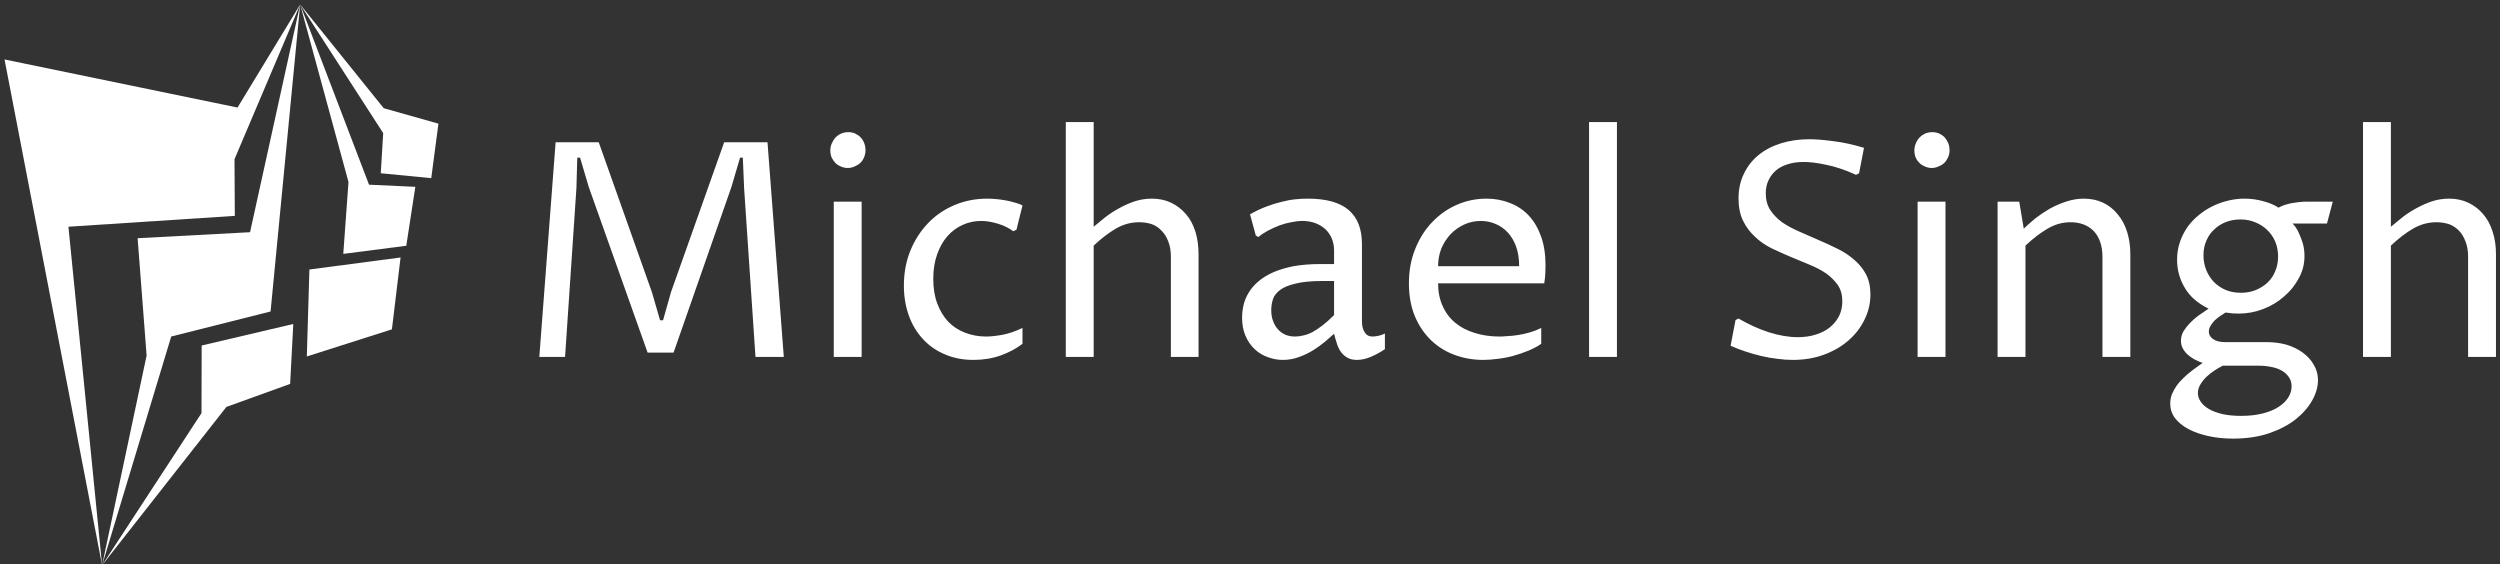 <svg data-v-423bf9ae="" xmlns="http://www.w3.org/2000/svg" viewBox="0 0 474 107" class="iconLeft"><rect x="0" y="0" width="474" height="107" fill="#333333" stroke="none"/><!----><!----><!----><g data-v-423bf9ae="" id="c067218c-538f-4641-b548-67846ca52ca6" fill="white" transform="matrix(4.066,0,0,4.066,97.457,12.209)"><path d="M2.38 13.64L1.18 13.64L1.94 3.63L3.95 3.63L6.43 10.62L6.81 11.93L6.95 11.93L7.32 10.62L9.80 3.63L11.82 3.63L12.58 13.64L11.26 13.64L10.73 5.78L10.67 4.35L10.54 4.35L10.14 5.71L7.44 13.44L6.23 13.44L3.49 5.73L3.08 4.35L2.95 4.35L2.91 5.77L2.38 13.64ZM14.91 13.64L14.91 6.40L16.21 6.40L16.21 13.64L14.91 13.64ZM15.57 4.83L15.57 4.83L15.57 4.83Q15.39 4.83 15.24 4.76L15.24 4.76L15.24 4.76Q15.09 4.70 14.98 4.59L14.98 4.59L14.98 4.59Q14.88 4.48 14.81 4.34L14.81 4.34L14.81 4.34Q14.75 4.19 14.75 4.01L14.75 4.01L14.75 4.01Q14.75 3.83 14.82 3.68L14.82 3.68L14.82 3.68Q14.89 3.52 15.00 3.40L15.00 3.40L15.00 3.40Q15.11 3.29 15.27 3.22L15.27 3.22L15.27 3.22Q15.42 3.16 15.59 3.16L15.59 3.16L15.59 3.16Q15.76 3.16 15.90 3.22L15.90 3.22L15.90 3.22Q16.05 3.29 16.16 3.40L16.16 3.40L16.16 3.40Q16.27 3.52 16.33 3.67L16.33 3.67L16.33 3.67Q16.39 3.83 16.39 4.00L16.39 4.00L16.39 4.00Q16.39 4.18 16.32 4.34L16.32 4.34L16.32 4.34Q16.26 4.49 16.14 4.60L16.14 4.60L16.14 4.60Q16.03 4.70 15.88 4.76L15.88 4.76L15.88 4.76Q15.73 4.83 15.57 4.83ZM23.71 12.29L23.71 13.03L23.71 13.03Q23.28 13.36 22.70 13.57L22.70 13.57L22.70 13.57Q22.11 13.78 21.42 13.78L21.42 13.78L21.42 13.78Q20.69 13.78 20.09 13.52L20.09 13.52L20.09 13.52Q19.49 13.27 19.07 12.81L19.07 12.81L19.07 12.81Q18.64 12.35 18.41 11.71L18.41 11.71L18.41 11.71Q18.18 11.07 18.18 10.32L18.18 10.32L18.18 10.32Q18.18 9.43 18.48 8.69L18.48 8.69L18.48 8.69Q18.79 7.94 19.31 7.40L19.31 7.40L19.31 7.40Q19.83 6.86 20.54 6.56L20.54 6.56L20.54 6.56Q21.25 6.26 22.07 6.26L22.07 6.26L22.07 6.26Q22.26 6.26 22.48 6.28L22.48 6.28L22.48 6.28Q22.70 6.30 22.92 6.34L22.92 6.34L22.92 6.34Q23.14 6.38 23.34 6.44L23.34 6.44L23.34 6.44Q23.55 6.49 23.71 6.58L23.71 6.58L23.43 7.71L23.28 7.78L23.28 7.78Q23.15 7.68 22.97 7.59L22.97 7.59L22.97 7.59Q22.80 7.50 22.60 7.44L22.60 7.44L22.60 7.44Q22.41 7.38 22.20 7.34L22.20 7.34L22.20 7.34Q21.99 7.30 21.79 7.30L21.79 7.30L21.79 7.30Q21.33 7.30 20.93 7.48L20.93 7.48L20.93 7.48Q20.52 7.66 20.21 8.01L20.21 8.01L20.21 8.01Q19.91 8.35 19.73 8.86L19.73 8.86L19.73 8.86Q19.55 9.36 19.55 10.00L19.55 10.00L19.55 10.00Q19.55 10.66 19.74 11.16L19.74 11.16L19.74 11.16Q19.93 11.66 20.25 12.00L20.25 12.00L20.25 12.00Q20.58 12.34 21.03 12.51L21.03 12.51L21.03 12.51Q21.49 12.69 22.01 12.69L22.01 12.69L22.01 12.69Q22.33 12.69 22.77 12.61L22.77 12.61L22.77 12.61Q23.21 12.53 23.71 12.29L23.71 12.29ZM25.73 13.64L25.73 2.69L27.03 2.69L27.03 7.57L27.03 7.57Q27.28 7.36 27.58 7.12L27.58 7.12L27.58 7.12Q27.88 6.89 28.23 6.70L28.23 6.70L28.23 6.70Q28.57 6.51 28.96 6.38L28.96 6.38L28.96 6.38Q29.34 6.26 29.75 6.26L29.75 6.26L29.75 6.26Q30.24 6.26 30.64 6.45L30.64 6.45L30.64 6.45Q31.04 6.64 31.33 6.98L31.33 6.98L31.33 6.98Q31.62 7.31 31.77 7.79L31.77 7.79L31.77 7.79Q31.92 8.26 31.92 8.85L31.92 8.85L31.92 13.64L30.63 13.64L30.63 8.96L30.63 8.96Q30.63 8.56 30.51 8.26L30.51 8.26L30.51 8.26Q30.40 7.96 30.20 7.76L30.20 7.76L30.20 7.76Q30.01 7.55 29.74 7.45L29.74 7.45L29.74 7.45Q29.46 7.36 29.15 7.36L29.15 7.36L29.15 7.36Q28.57 7.36 28.06 7.66L28.06 7.66L28.06 7.66Q27.55 7.96 27.03 8.45L27.03 8.45L27.03 13.64L25.73 13.64ZM38.24 12.56L38.24 12.56L38.24 12.56Q38.07 12.71 37.83 12.92L37.83 12.92L37.83 12.92Q37.58 13.13 37.28 13.32L37.28 13.32L37.28 13.32Q36.98 13.51 36.62 13.64L36.62 13.64L36.62 13.64Q36.26 13.78 35.85 13.78L35.85 13.78L35.85 13.78Q35.49 13.78 35.15 13.65L35.15 13.65L35.15 13.65Q34.80 13.53 34.54 13.28L34.54 13.28L34.54 13.28Q34.27 13.03 34.11 12.66L34.11 12.66L34.11 12.66Q33.95 12.29 33.95 11.81L33.95 11.81L33.95 11.81Q33.95 11.52 34.02 11.22L34.02 11.22L34.02 11.22Q34.09 10.92 34.26 10.64L34.26 10.64L34.26 10.64Q34.43 10.36 34.71 10.12L34.71 10.12L34.71 10.12Q34.99 9.88 35.39 9.70L35.39 9.70L35.39 9.70Q35.80 9.52 36.35 9.41L36.35 9.41L36.35 9.41Q36.91 9.31 37.63 9.31L37.63 9.31L38.24 9.31L38.24 8.68L38.24 8.68Q38.24 8.37 38.13 8.11L38.13 8.11L38.13 8.11Q38.02 7.86 37.83 7.68L37.83 7.68L37.83 7.68Q37.63 7.50 37.36 7.40L37.36 7.40L37.36 7.40Q37.09 7.30 36.76 7.30L36.76 7.30L36.76 7.30Q36.52 7.30 36.24 7.36L36.24 7.36L36.24 7.36Q35.96 7.41 35.69 7.51L35.69 7.51L35.69 7.51Q35.41 7.62 35.16 7.75L35.16 7.75L35.16 7.75Q34.90 7.89 34.71 8.05L34.71 8.05L34.59 7.98L34.32 6.99L34.32 6.99Q34.71 6.77 35.08 6.63L35.08 6.63L35.08 6.63Q35.45 6.49 35.79 6.41L35.79 6.41L35.79 6.41Q36.13 6.32 36.44 6.29L36.44 6.29L36.44 6.29Q36.74 6.26 37.02 6.26L37.02 6.26L37.02 6.26Q38.30 6.26 38.92 6.79L38.92 6.79L38.92 6.79Q39.54 7.32 39.54 8.38L39.54 8.38L39.54 11.95L39.54 11.95Q39.54 12.04 39.55 12.16L39.55 12.16L39.55 12.16Q39.57 12.29 39.62 12.41L39.62 12.41L39.62 12.41Q39.67 12.52 39.77 12.61L39.77 12.61L39.77 12.61Q39.87 12.69 40.04 12.69L40.04 12.69L40.04 12.69Q40.13 12.69 40.29 12.66L40.29 12.66L40.29 12.66Q40.45 12.63 40.61 12.55L40.61 12.55L40.61 13.28L40.61 13.28Q40.28 13.50 39.95 13.64L39.95 13.64L39.95 13.64Q39.61 13.78 39.31 13.78L39.31 13.78L39.31 13.78Q39.03 13.78 38.85 13.67L38.85 13.67L38.85 13.67Q38.66 13.56 38.54 13.38L38.54 13.38L38.54 13.38Q38.42 13.20 38.36 12.98L38.36 12.98L38.36 12.98Q38.29 12.77 38.24 12.56ZM38.24 11.69L38.24 10.10L37.72 10.10L37.72 10.10Q36.92 10.10 36.45 10.22L36.45 10.22L36.45 10.22Q35.97 10.33 35.72 10.52L35.72 10.52L35.72 10.52Q35.47 10.71 35.39 10.95L35.39 10.95L35.39 10.95Q35.31 11.20 35.31 11.46L35.31 11.46L35.31 11.46Q35.31 11.75 35.40 11.98L35.40 11.98L35.40 11.98Q35.48 12.20 35.63 12.36L35.63 12.36L35.63 12.36Q35.77 12.52 35.98 12.61L35.98 12.61L35.98 12.61Q36.18 12.69 36.42 12.69L36.42 12.69L36.42 12.69Q36.61 12.69 36.80 12.64L36.80 12.64L36.80 12.64Q37.00 12.60 37.22 12.49L37.22 12.49L37.22 12.49Q37.44 12.37 37.69 12.18L37.69 12.18L37.69 12.18Q37.94 11.99 38.24 11.69L38.24 11.69ZM47.90 12.29L47.90 13.03L47.90 13.03Q47.64 13.21 47.30 13.35L47.30 13.35L47.30 13.35Q46.96 13.49 46.60 13.59L46.60 13.59L46.60 13.59Q46.24 13.69 45.87 13.73L45.87 13.73L45.87 13.73Q45.51 13.78 45.19 13.78L45.19 13.78L45.19 13.78Q44.50 13.78 43.87 13.55L43.87 13.55L43.87 13.55Q43.24 13.32 42.77 12.87L42.77 12.87L42.77 12.87Q42.29 12.41 42.01 11.75L42.01 11.75L42.01 11.75Q41.73 11.08 41.73 10.21L41.73 10.21L41.73 10.21Q41.73 9.32 42.03 8.59L42.03 8.59L42.03 8.59Q42.33 7.85 42.83 7.34L42.83 7.34L42.83 7.34Q43.33 6.82 43.98 6.54L43.98 6.54L43.98 6.54Q44.63 6.26 45.35 6.26L45.35 6.26L45.35 6.26Q45.93 6.26 46.43 6.46L46.43 6.46L46.43 6.46Q46.94 6.65 47.31 7.04L47.31 7.04L47.31 7.04Q47.68 7.43 47.89 8.02L47.89 8.02L47.89 8.02Q48.10 8.60 48.10 9.38L48.10 9.38L48.10 9.38Q48.10 9.54 48.09 9.75L48.09 9.75L48.09 9.75Q48.08 9.97 48.04 10.21L48.04 10.21L43.09 10.21L43.09 10.21Q43.09 10.80 43.30 11.26L43.30 11.26L43.30 11.26Q43.50 11.72 43.88 12.04L43.88 12.04L43.88 12.04Q44.26 12.36 44.79 12.52L44.79 12.52L44.79 12.52Q45.32 12.69 45.95 12.69L45.95 12.69L45.95 12.69Q46.11 12.69 46.33 12.67L46.33 12.67L46.33 12.67Q46.56 12.66 46.82 12.62L46.82 12.62L46.82 12.62Q47.08 12.58 47.36 12.50L47.36 12.50L47.36 12.50Q47.64 12.42 47.90 12.29L47.90 12.29ZM43.09 9.41L46.87 9.41L46.87 9.41Q46.87 8.89 46.73 8.50L46.73 8.50L46.73 8.50Q46.59 8.11 46.34 7.84L46.34 7.84L46.34 7.84Q46.09 7.57 45.77 7.44L45.77 7.44L45.77 7.44Q45.45 7.30 45.08 7.30L45.08 7.30L45.08 7.30Q44.67 7.30 44.30 7.47L44.30 7.47L44.30 7.47Q43.94 7.64 43.67 7.92L43.67 7.92L43.67 7.92Q43.40 8.21 43.24 8.59L43.24 8.59L43.24 8.59Q43.09 8.98 43.09 9.41L43.09 9.41ZM50.13 13.64L50.13 2.69L51.43 2.69L51.43 13.64L50.13 13.64ZM59.87 12.72L59.87 12.72L59.87 12.72Q60.32 12.72 60.70 12.60L60.70 12.60L60.70 12.60Q61.09 12.48 61.36 12.26L61.36 12.26L61.36 12.26Q61.63 12.04 61.79 11.73L61.79 11.73L61.79 11.73Q61.94 11.42 61.94 11.05L61.94 11.05L61.94 11.05Q61.94 10.60 61.73 10.29L61.73 10.29L61.73 10.29Q61.52 9.99 61.19 9.75L61.19 9.75L61.19 9.75Q60.85 9.52 60.41 9.34L60.41 9.34L60.41 9.34Q59.97 9.16 59.52 8.97L59.52 8.97L59.52 8.97Q59.07 8.78 58.63 8.57L58.63 8.57L58.63 8.57Q58.19 8.35 57.86 8.03L57.86 8.03L57.86 8.03Q57.52 7.72 57.31 7.29L57.31 7.29L57.31 7.29Q57.10 6.86 57.10 6.25L57.10 6.25L57.10 6.25Q57.10 5.61 57.35 5.10L57.35 5.10L57.35 5.10Q57.59 4.59 58.03 4.23L58.03 4.23L58.03 4.23Q58.47 3.87 59.08 3.68L59.08 3.68L59.08 3.68Q59.68 3.49 60.41 3.49L60.41 3.49L60.41 3.49Q60.85 3.49 61.52 3.58L61.52 3.58L61.52 3.58Q62.19 3.66 62.95 3.89L62.95 3.89L62.72 5.08L62.58 5.15L62.58 5.15Q62.21 4.98 61.85 4.86L61.85 4.86L61.85 4.86Q61.50 4.74 61.18 4.68L61.18 4.68L61.18 4.68Q60.87 4.61 60.60 4.58L60.60 4.58L60.60 4.58Q60.33 4.55 60.14 4.55L60.14 4.55L60.14 4.55Q59.73 4.55 59.41 4.65L59.41 4.65L59.41 4.65Q59.08 4.75 58.85 4.94L58.85 4.94L58.85 4.94Q58.63 5.13 58.50 5.40L58.50 5.40L58.50 5.40Q58.37 5.67 58.37 6.01L58.37 6.01L58.37 6.01Q58.37 6.47 58.58 6.79L58.58 6.79L58.58 6.79Q58.79 7.11 59.13 7.36L59.13 7.36L59.13 7.36Q59.48 7.60 59.92 7.79L59.92 7.79L59.92 7.79Q60.35 7.98 60.81 8.18L60.81 8.18L60.81 8.18Q61.26 8.37 61.70 8.59L61.70 8.59L61.70 8.59Q62.14 8.80 62.48 9.10L62.48 9.10L62.48 9.10Q62.83 9.39 63.04 9.78L63.04 9.78L63.04 9.78Q63.25 10.18 63.25 10.73L63.25 10.73L63.25 10.73Q63.25 11.34 62.98 11.89L62.98 11.89L62.98 11.89Q62.72 12.44 62.24 12.86L62.24 12.86L62.24 12.86Q61.77 13.28 61.10 13.53L61.10 13.53L61.10 13.53Q60.44 13.78 59.63 13.78L59.63 13.78L59.63 13.78Q59.29 13.78 58.92 13.73L58.92 13.73L58.92 13.73Q58.54 13.69 58.17 13.60L58.17 13.60L58.17 13.60Q57.79 13.51 57.43 13.39L57.43 13.39L57.43 13.39Q57.06 13.27 56.73 13.12L56.73 13.12L56.96 11.92L57.10 11.85L57.10 11.85Q57.80 12.26 58.51 12.49L58.51 12.49L58.51 12.49Q59.23 12.72 59.87 12.72ZM65.45 13.64L65.45 6.40L66.75 6.40L66.75 13.64L65.45 13.64ZM66.11 4.83L66.11 4.83L66.11 4.83Q65.94 4.83 65.79 4.76L65.79 4.76L65.79 4.76Q65.64 4.70 65.53 4.59L65.53 4.59L65.53 4.59Q65.42 4.48 65.36 4.34L65.36 4.34L65.36 4.34Q65.30 4.19 65.30 4.01L65.30 4.01L65.30 4.01Q65.30 3.83 65.37 3.68L65.37 3.68L65.37 3.68Q65.43 3.52 65.55 3.40L65.55 3.40L65.55 3.40Q65.66 3.29 65.81 3.22L65.81 3.22L65.81 3.22Q65.97 3.16 66.14 3.16L66.14 3.16L66.14 3.16Q66.30 3.16 66.45 3.22L66.45 3.22L66.45 3.22Q66.60 3.29 66.71 3.40L66.71 3.40L66.71 3.40Q66.81 3.52 66.88 3.67L66.88 3.67L66.88 3.67Q66.94 3.83 66.94 4.00L66.94 4.00L66.94 4.00Q66.94 4.18 66.87 4.34L66.87 4.34L66.87 4.34Q66.80 4.49 66.69 4.60L66.69 4.60L66.69 4.60Q66.58 4.70 66.42 4.76L66.42 4.76L66.42 4.76Q66.27 4.83 66.11 4.83ZM69.18 13.64L69.18 6.40L70.19 6.40L70.40 7.66L70.40 7.66Q70.64 7.43 70.94 7.18L70.94 7.18L70.94 7.18Q71.25 6.94 71.61 6.73L71.61 6.73L71.61 6.73Q71.97 6.53 72.37 6.40L72.37 6.40L72.37 6.40Q72.78 6.26 73.20 6.26L73.20 6.26L73.20 6.26Q73.70 6.26 74.10 6.45L74.10 6.45L74.10 6.45Q74.50 6.64 74.78 6.99L74.78 6.99L74.78 6.99Q75.07 7.33 75.22 7.81L75.22 7.81L75.22 7.81Q75.37 8.29 75.37 8.85L75.37 8.85L75.37 13.64L74.07 13.64L74.07 8.97L74.07 8.97Q74.07 8.57 73.96 8.27L73.96 8.27L73.96 8.27Q73.85 7.96 73.65 7.76L73.65 7.76L73.65 7.76Q73.45 7.56 73.18 7.46L73.18 7.46L73.18 7.46Q72.91 7.36 72.58 7.36L72.58 7.36L72.58 7.36Q72.02 7.36 71.51 7.66L71.51 7.66L71.51 7.66Q71.00 7.96 70.48 8.45L70.48 8.45L70.48 13.64L69.18 13.64ZM81.37 14.05L79.68 14.05L79.68 14.05Q79.50 14.14 79.30 14.27L79.30 14.27L79.30 14.27Q79.10 14.40 78.93 14.56L78.93 14.56L78.93 14.56Q78.76 14.72 78.64 14.92L78.64 14.92L78.64 14.92Q78.52 15.11 78.52 15.33L78.52 15.33L78.52 15.33Q78.52 15.54 78.66 15.74L78.66 15.74L78.66 15.74Q78.79 15.93 79.05 16.08L79.05 16.08L79.05 16.08Q79.30 16.22 79.68 16.31L79.68 16.31L79.68 16.31Q80.06 16.39 80.54 16.39L80.54 16.39L80.54 16.39Q81.09 16.39 81.53 16.28L81.53 16.28L81.53 16.28Q81.97 16.17 82.27 15.98L82.27 15.98L82.27 15.98Q82.57 15.79 82.73 15.54L82.73 15.54L82.73 15.54Q82.89 15.29 82.89 15.01L82.89 15.01L82.89 15.01Q82.89 14.76 82.76 14.58L82.76 14.58L82.76 14.58Q82.64 14.40 82.43 14.28L82.43 14.28L82.43 14.28Q82.22 14.16 81.95 14.11L81.95 14.11L81.95 14.11Q81.67 14.05 81.37 14.05L81.37 14.05ZM78.74 13.92L78.74 13.92L78.74 13.92Q78.53 13.85 78.35 13.75L78.35 13.75L78.35 13.75Q78.16 13.64 78.03 13.52L78.03 13.52L78.03 13.52Q77.89 13.39 77.81 13.23L77.81 13.23L77.81 13.23Q77.73 13.07 77.73 12.89L77.73 12.89L77.73 12.89Q77.73 12.66 77.84 12.46L77.84 12.46L77.84 12.46Q77.96 12.26 78.14 12.07L78.14 12.07L78.14 12.07Q78.32 11.88 78.55 11.71L78.55 11.71L78.55 11.71Q78.78 11.55 79.02 11.39L79.02 11.39L79.02 11.39Q78.26 11.02 77.91 10.42L77.91 10.42L77.91 10.42Q77.55 9.82 77.55 9.11L77.55 9.11L77.55 9.11Q77.55 8.67 77.68 8.29L77.68 8.29L77.68 8.29Q77.81 7.91 78.03 7.59L78.03 7.59L78.03 7.59Q78.26 7.27 78.56 7.03L78.56 7.03L78.56 7.03Q78.86 6.78 79.21 6.61L79.21 6.61L79.21 6.61Q79.56 6.44 79.94 6.35L79.94 6.35L79.94 6.35Q80.32 6.26 80.69 6.26L80.69 6.26L80.69 6.26Q81.14 6.26 81.57 6.38L81.57 6.38L81.57 6.38Q81.99 6.49 82.28 6.68L82.28 6.68L82.28 6.68Q82.39 6.62 82.55 6.56L82.55 6.56L82.55 6.56Q82.71 6.51 82.89 6.47L82.89 6.47L82.89 6.47Q83.06 6.44 83.24 6.42L83.24 6.42L83.24 6.42Q83.43 6.40 83.58 6.40L83.58 6.40L84.81 6.40L84.54 7.42L82.93 7.42L82.93 7.42Q82.97 7.45 83.07 7.58L83.07 7.58L83.07 7.58Q83.16 7.70 83.25 7.91L83.25 7.91L83.25 7.91Q83.34 8.11 83.42 8.37L83.42 8.37L83.42 8.37Q83.49 8.64 83.49 8.94L83.49 8.94L83.49 8.94Q83.49 9.50 83.22 9.98L83.22 9.98L83.22 9.98Q82.96 10.47 82.53 10.83L82.53 10.83L82.53 10.83Q82.11 11.20 81.56 11.41L81.56 11.41L81.56 11.41Q81.01 11.62 80.43 11.62L80.43 11.62L80.43 11.62Q80.28 11.62 80.13 11.61L80.13 11.61L80.13 11.61Q79.98 11.59 79.81 11.57L79.81 11.57L79.81 11.57Q79.69 11.65 79.55 11.74L79.55 11.74L79.55 11.74Q79.41 11.84 79.29 11.95L79.29 11.95L79.29 11.95Q79.18 12.07 79.11 12.19L79.11 12.19L79.11 12.19Q79.03 12.32 79.03 12.46L79.03 12.46L79.03 12.46Q79.03 12.67 79.23 12.81L79.23 12.81L79.23 12.81Q79.43 12.95 79.78 12.95L79.78 12.95L81.72 12.95L81.72 12.95Q82.21 12.95 82.65 13.07L82.65 13.07L82.65 13.07Q83.08 13.20 83.41 13.44L83.41 13.44L83.41 13.44Q83.73 13.67 83.92 14L83.92 14L83.92 14Q84.12 14.33 84.12 14.72L84.12 14.72L84.12 14.72Q84.12 15.19 83.85 15.67L83.85 15.67L83.85 15.67Q83.58 16.15 83.08 16.55L83.08 16.55L83.08 16.55Q82.57 16.95 81.84 17.20L81.84 17.20L81.84 17.20Q81.10 17.45 80.16 17.45L80.16 17.45L80.16 17.45Q79.54 17.45 79.00 17.33L79.00 17.33L79.00 17.33Q78.46 17.21 78.07 17.00L78.07 17.00L78.07 17.00Q77.68 16.79 77.45 16.49L77.45 16.49L77.45 16.49Q77.23 16.19 77.23 15.82L77.23 15.82L77.23 15.82Q77.23 15.59 77.31 15.38L77.31 15.38L77.31 15.38Q77.40 15.17 77.53 14.98L77.53 14.98L77.53 14.98Q77.66 14.80 77.83 14.64L77.83 14.64L77.83 14.64Q78.00 14.47 78.17 14.34L78.17 14.34L78.17 14.34Q78.33 14.21 78.49 14.10L78.49 14.10L78.49 14.10Q78.64 13.99 78.74 13.92ZM78.78 8.90L78.78 8.90L78.78 8.90Q78.78 9.27 78.91 9.59L78.91 9.59L78.91 9.59Q79.04 9.91 79.27 10.15L79.27 10.15L79.27 10.15Q79.50 10.38 79.82 10.52L79.82 10.52L79.82 10.52Q80.14 10.65 80.53 10.65L80.53 10.65L80.53 10.65Q80.89 10.65 81.20 10.53L81.20 10.53L81.20 10.53Q81.52 10.40 81.75 10.19L81.75 10.19L81.75 10.19Q81.99 9.97 82.12 9.66L82.12 9.66L82.12 9.66Q82.26 9.34 82.26 8.96L82.26 8.96L82.26 8.96Q82.26 8.59 82.13 8.27L82.13 8.27L82.13 8.27Q82.00 7.96 81.76 7.73L81.76 7.73L81.76 7.73Q81.53 7.50 81.21 7.37L81.21 7.37L81.21 7.37Q80.89 7.23 80.51 7.23L80.51 7.23L80.51 7.23Q80.14 7.23 79.83 7.35L79.83 7.35L79.83 7.35Q79.52 7.47 79.29 7.69L79.29 7.69L79.29 7.69Q79.05 7.90 78.92 8.21L78.92 8.21L78.92 8.21Q78.78 8.52 78.78 8.90ZM86.22 13.64L86.22 2.69L87.52 2.69L87.52 7.57L87.52 7.57Q87.77 7.36 88.07 7.12L88.07 7.12L88.07 7.12Q88.37 6.89 88.72 6.70L88.72 6.70L88.72 6.70Q89.07 6.51 89.45 6.38L89.45 6.38L89.45 6.38Q89.83 6.26 90.24 6.26L90.24 6.26L90.24 6.26Q90.73 6.26 91.13 6.45L91.13 6.45L91.13 6.45Q91.53 6.64 91.82 6.98L91.82 6.98L91.82 6.98Q92.11 7.31 92.26 7.79L92.26 7.79L92.26 7.79Q92.42 8.26 92.42 8.85L92.42 8.85L92.42 13.64L91.12 13.64L91.12 8.96L91.12 8.96Q91.12 8.56 91.00 8.26L91.00 8.26L91.00 8.26Q90.89 7.96 90.70 7.76L90.70 7.76L90.70 7.76Q90.50 7.55 90.23 7.45L90.23 7.45L90.23 7.45Q89.95 7.36 89.64 7.36L89.64 7.36L89.64 7.36Q89.07 7.36 88.55 7.66L88.55 7.66L88.55 7.66Q88.04 7.96 87.52 8.45L87.52 8.45L87.52 13.64L86.22 13.64Z"></path></g><!----><g data-v-423bf9ae="" id="53a7c87b-0140-4f0e-89b8-28d095dd2382" transform="matrix(1.087,0,0,1.087,-13.254,-0.238)" stroke="none" fill="white"><g clip-rule="evenodd"><path d="M12.983 10.59l17.018 88.223-5.872-59.049 29.021-1.892-.054-9.883L64.549 1 53.622 18.977z"></path><path d="M59.389 54.548l5.16-53.541-8.74 39.716-19.612 1.045 1.57 20.462-7.766 36.583 12.057-39.899z"></path><path d="M62.8 67.182l.549-10.453-15.979 3.755-.032 11.797-17.337 26.532 21.68-27.616zM65.711 62.394l14.841-4.731 1.509-12.532-15.899 2.095zM72.07 44.502l10.988-1.417 1.581-10.278-8.079-.373L64.549 1l8.43 30.967z"></path><path d="M87.413 31.294l1.256-9.506-9.544-2.694L64.549 1l14.483 22.437-.422 7z"></path></g></g><!----></svg>